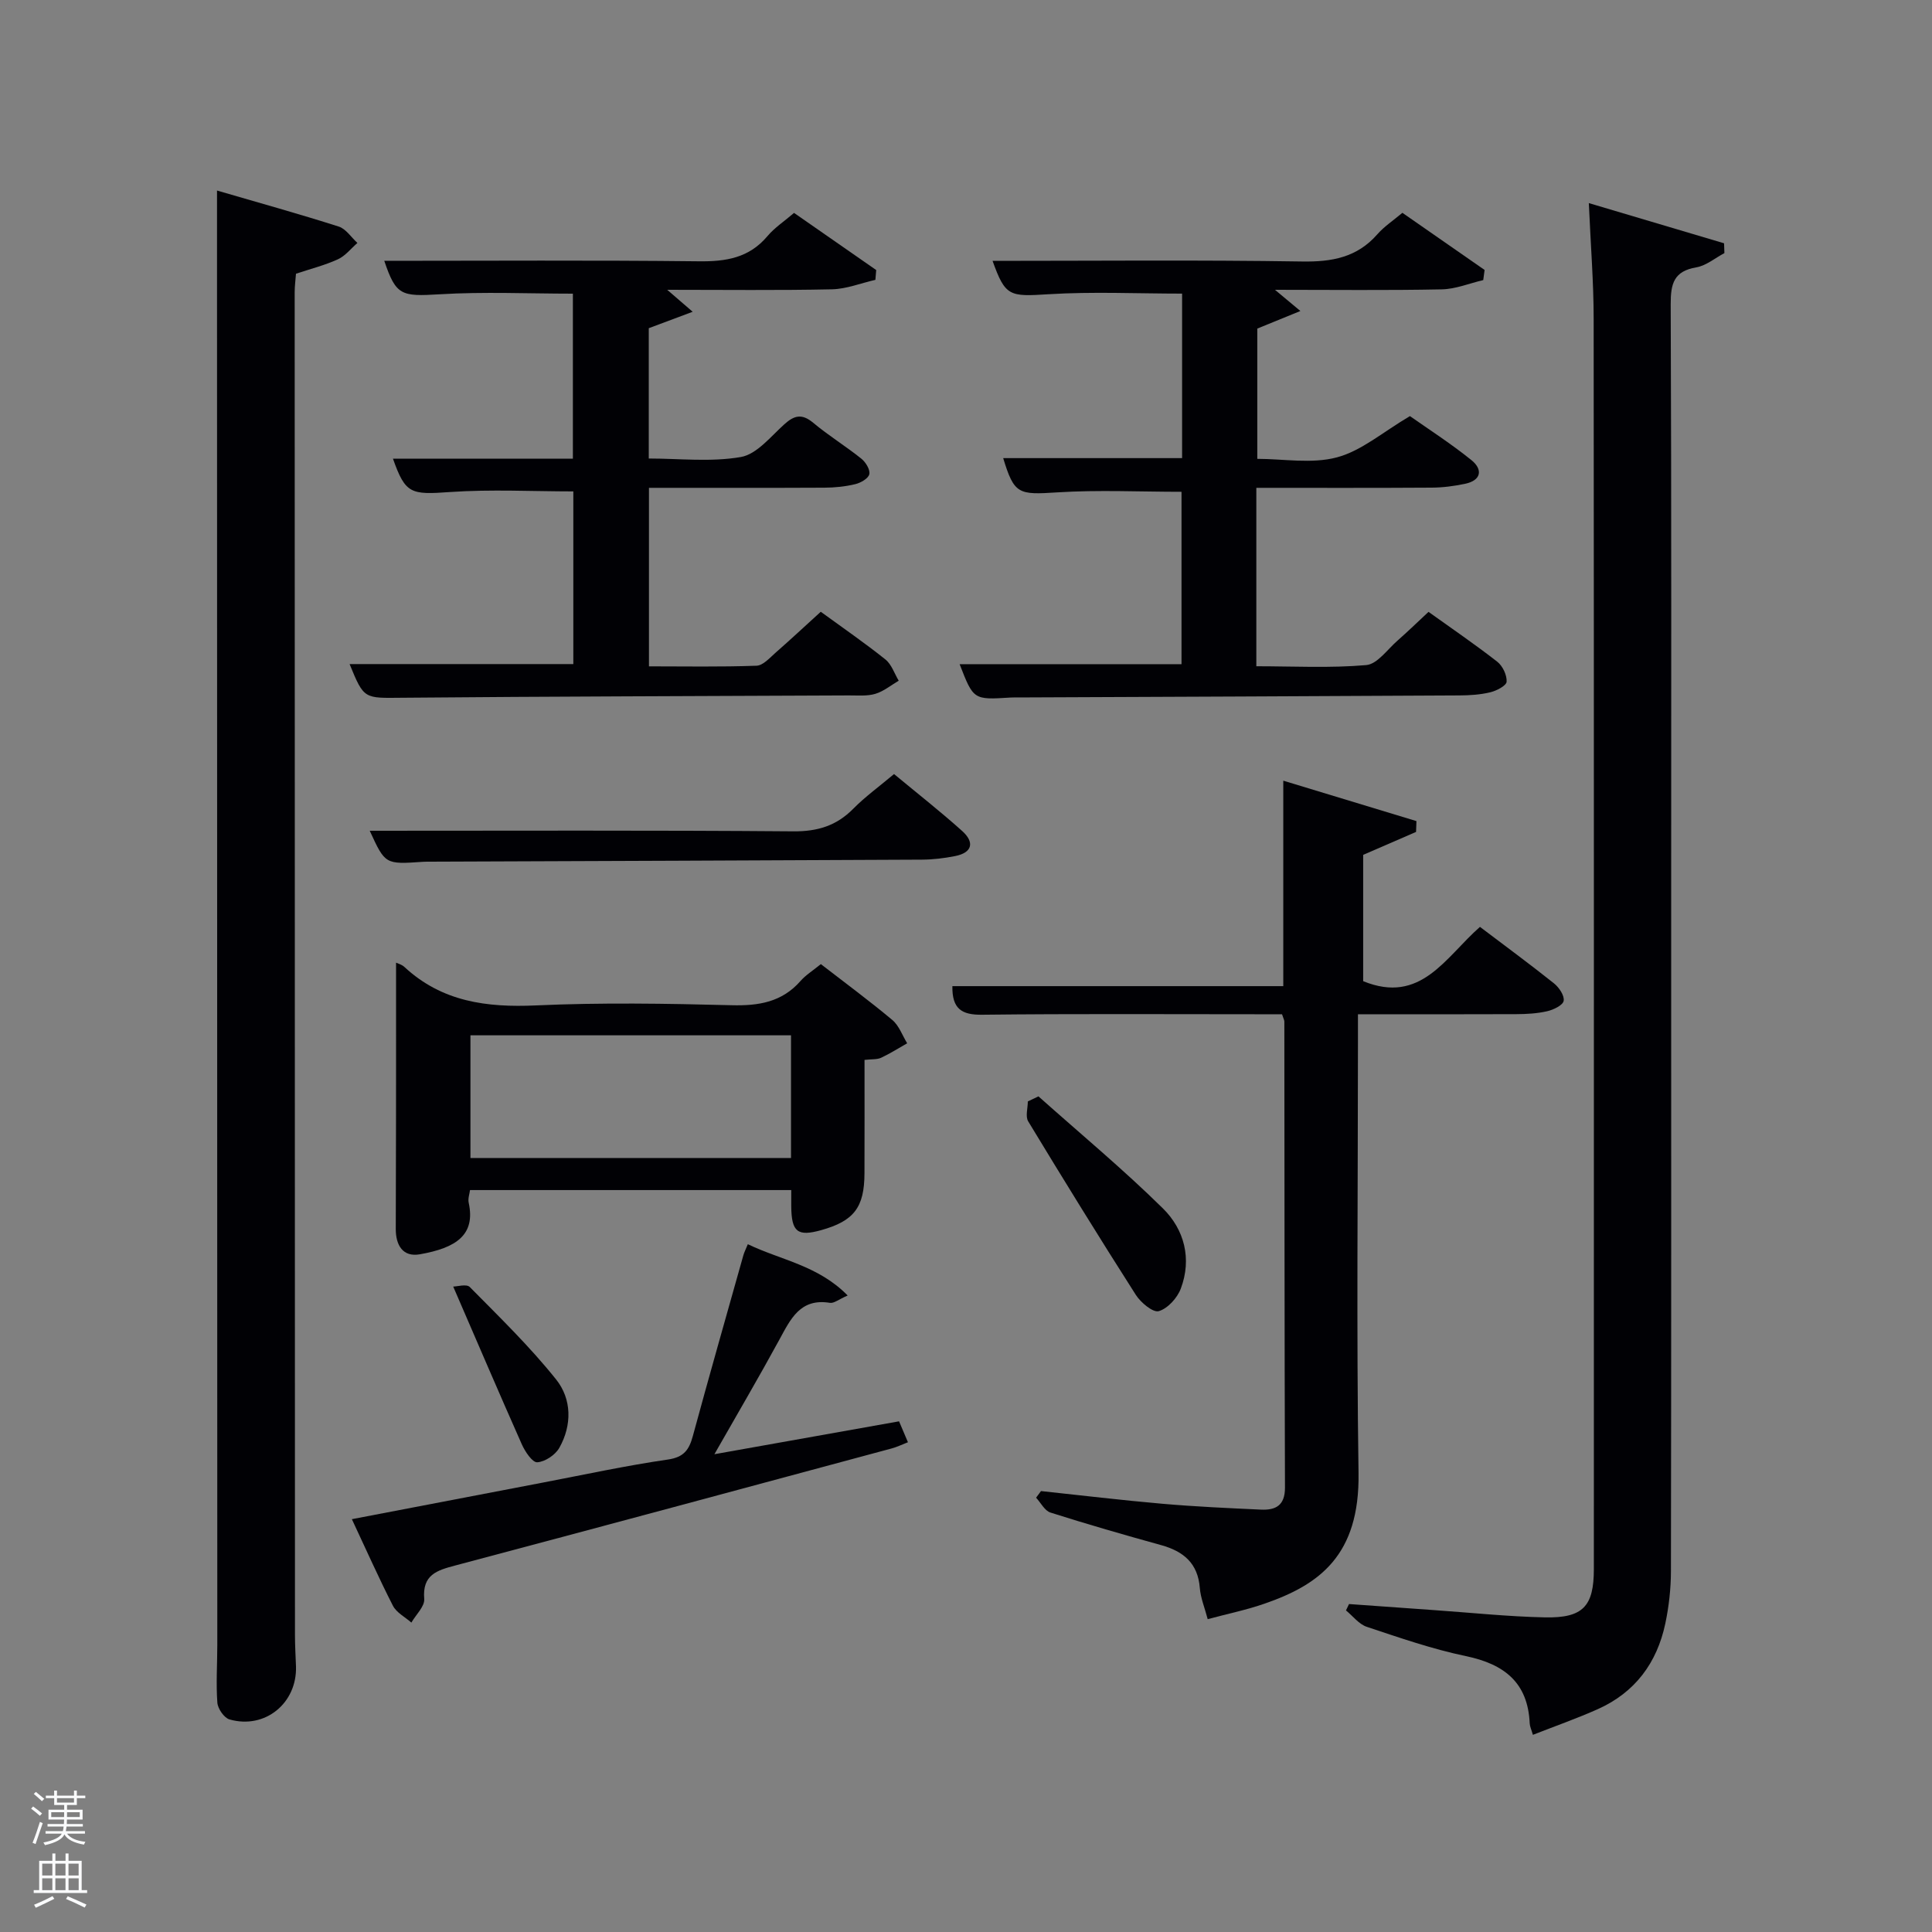 <svg enable-background="new 0 0 400 400" viewBox="0 0 400 400" xmlns="http://www.w3.org/2000/svg"><rect x="0" y="0" width="400" height="400" fill="#808080" stroke="none"/><path d="m6.44 374.46.42-.45c.65.47 1.27.95 1.85 1.44l-.45.49c-.65-.56-1.25-1.06-1.82-1.48m.93 7.33-.63-.26c.55-1.36 1.05-2.8 1.52-4.33.19.1.38.19.59.27-.46 1.29-.95 2.73-1.48 4.32m-.38-10.38.44-.42c.43.34 1.01.82 1.74 1.44l-.49.49c-.53-.51-1.09-1.01-1.69-1.51m2.5.35h1.72v-1.04h.59v1.04h3.52v-1.04h.59v1.04h1.75v.53h-1.75v1.42h-2.03v.97h3.22v2.03h-3.24c0 .35-.01.66-.03.93h3.32v.53h-3.37c-.03.27-.08.58-.15.94h3.96v.53h-3.71c.67.92 1.93 1.48 3.79 1.68-.13.24-.23.44-.29.59-2.13-.38-3.48-1.08-4.04-2.12-.43.97-1.77 1.72-4.03 2.23-.09-.19-.2-.37-.33-.55 2.1-.42 3.37-1.03 3.81-1.83h-3.36v-.53h3.58c.08-.29.13-.61.16-.94h-3.33v-.53h3.39c.02-.27.04-.58.04-.93h-3.23v-2.03h3.25v-.97h-2.07v-1.42h-1.73zm1.12 3.44v1h2.65c.01-.3.02-.44.02-.4v-.25-.35zm1.19-2h3.52v-.91h-3.52zm4.71 2h-2.63v.59c0 .15-.01.28-.01.4h2.64z" fill="#fafbfc"/><path d="m13.56 383.74h.63v1.52h2.72v6.07h1.13v.6h-11.06v-.6h1.13v-6.07h2.73v-1.52h.63v1.52h2.1v-1.52zm-2.69 8.83.38.56c-1.24.63-2.53 1.25-3.85 1.85-.1-.21-.21-.42-.34-.63 1.36-.55 2.63-1.15 3.81-1.78m-2.13-4.27h2.1v-2.45h-2.1zm0 3.04h2.1v-2.46h-2.1zm2.72-3.04h2.1v-2.45h-2.1zm0 3.04h2.1v-2.46h-2.1zm6.07 3.6c-1.41-.71-2.7-1.3-3.86-1.78l.35-.56c1.45.62 2.75 1.19 3.88 1.72zm-1.25-9.09h-2.1v2.45h2.1zm-2.09 5.49h2.1v-2.46h-2.1z" fill="#fafbfc"/><g fill="#010105"><path d="m328.95 42.05c9.81 2.91 18.91 5.61 28 8.32.02.68.04 1.35.07 2.03-1.93 1.02-3.77 2.6-5.81 2.95-4.66.79-5.32 3.37-5.31 7.63.17 41.64.1 83.28.1 124.92 0 45.8.03 91.61-.05 137.41-.01 3.62-.42 7.31-1.17 10.85-1.72 8.12-6.27 14.25-13.95 17.69-4.34 1.94-8.85 3.52-13.46 5.33-.32-1.11-.63-1.73-.66-2.36-.37-8.49-5.29-12.29-13.22-13.94-6.95-1.45-13.74-3.81-20.5-6.06-1.64-.54-2.89-2.23-4.32-3.4.21-.44.42-.88.63-1.32 5.89.42 11.77.84 17.66 1.26 7.63.53 15.25 1.34 22.88 1.5 7.92.17 10.15-2.3 10.15-9.99 0-86.28.03-172.55-.04-258.83 0-7.63-.62-15.25-1-23.99z"/><path d="m44.93 39.45c8.76 2.55 17.03 4.85 25.21 7.46 1.49.48 2.58 2.23 3.86 3.39-1.33 1.15-2.49 2.67-4.03 3.38-2.69 1.23-5.61 1.97-8.69 2.99-.09 1.25-.27 2.55-.27 3.84.01 92.66.03 185.32.06 277.98 0 2.16.13 4.33.21 6.49.26 7.63-6.41 13.11-13.76 11.01-1.12-.32-2.43-2.22-2.52-3.48-.29-3.97-.01-7.99-.01-11.99-.02-96.16-.04-192.32-.06-288.48 0-3.94 0-7.89 0-12.59z"/><path d="m250.04 335.23c-.62-2.38-1.47-4.39-1.63-6.45-.4-5.13-3.37-7.59-8.01-8.88-7.67-2.12-15.32-4.33-22.91-6.74-1.2-.38-2-2.02-2.98-3.08.34-.46.68-.91 1.02-1.37 8.38.89 16.75 1.9 25.14 2.63 6.79.59 13.6.9 20.4 1.21 3.03.14 4.98-.84 4.97-4.56-.11-32.16-.09-64.32-.13-96.49 0-.3-.19-.61-.48-1.51-1.58 0-3.35 0-5.12 0-19 0-38-.12-56.99.1-4.22.05-6.22-1.22-6.14-5.92h68.51c0-14.2 0-27.94 0-42.54 9.59 2.91 18.58 5.64 27.57 8.37-.03.75-.05 1.49-.08 2.24-3.54 1.54-7.08 3.07-10.95 4.75v26.15c11.97 4.89 17.01-4.95 24.18-11.24 5.13 3.89 10.31 7.69 15.32 11.69 1.05.84 2.2 2.53 2.01 3.62-.15.91-2.1 1.85-3.4 2.15-2.08.48-4.27.6-6.42.61-10.66.05-21.32.02-32.77.02v6c0 29.66-.32 59.33.12 88.99.26 17.06-8.13 23.12-19.43 27.03-3.68 1.29-7.56 2.08-11.8 3.22z"/><path d="m260.11 101v36.94c7.61 0 15.23.41 22.75-.24 2.3-.2 4.39-3.25 6.49-5.08 2.11-1.85 4.12-3.81 6.41-5.94 4.87 3.49 9.67 6.76 14.24 10.33 1.11.87 2.01 2.77 1.93 4.13-.05.82-2.08 1.88-3.38 2.19-2.07.5-4.26.64-6.41.65-30.48.17-60.96.29-91.45.42-.5 0-1-.01-1.5.02-7.64.48-7.64.49-10.51-6.91h45.94c0-11.79 0-23.84 0-35.69-8.58 0-17.18-.42-25.72.12-8.04.52-8.92.42-11.2-7.09h37.04c0-11.59 0-22.86 0-34.06-9.25 0-18.5-.44-27.7.13-8.06.51-8.9.46-11.54-6.91 21.21 0 42.65-.21 64.08.13 6.2.1 11.39-.84 15.6-5.65 1.4-1.6 3.25-2.81 5.17-4.43 5.77 4.01 11.39 7.92 17.02 11.83-.09.7-.19 1.4-.28 2.1-2.87.67-5.73 1.87-8.62 1.92-11.27.23-22.55.09-34.5.09 1.77 1.48 2.97 2.48 5.26 4.39-3.34 1.36-5.88 2.4-8.92 3.64v26.97c5.41 0 11.28 1.08 16.49-.31 5.1-1.36 9.52-5.25 15.11-8.54 3.63 2.56 8.37 5.6 12.73 9.11 2.37 1.91 2.11 4.19-1.33 4.91-2.26.47-4.59.78-6.9.79-11.93.08-23.89.04-36.3.04z"/><path d="m81.36 94.97h37.25c0-11.53 0-22.91 0-34.17-9.16 0-18.42-.43-27.62.13-7.92.48-9.01.26-11.43-6.93 21.55 0 43.34-.15 65.11.1 5.63.07 10.41-.69 14.22-5.21 1.47-1.75 3.47-3.06 5.51-4.81 5.73 3.99 11.37 7.91 17.01 11.83-.06.68-.11 1.35-.17 2.03-3 .68-5.98 1.89-9 1.96-11.14.24-22.3.1-34.1.1 1.68 1.45 2.92 2.53 5.27 4.55-3.46 1.29-6.05 2.26-9.09 3.4v26.98c6.29 0 12.84.77 19.07-.31 3.3-.58 6.17-4.23 8.99-6.77 2.07-1.87 3.65-2.26 5.97-.33 3.18 2.66 6.75 4.85 9.99 7.45.9.72 1.85 2.28 1.64 3.21-.19.88-1.78 1.79-2.91 2.06-2.07.5-4.26.72-6.4.73-11.98.06-23.96.03-36.31.03v36.96c7.41 0 14.84.14 22.27-.13 1.36-.05 2.75-1.64 3.96-2.71 3.11-2.72 6.12-5.54 9.34-8.46 4.61 3.36 9.12 6.46 13.38 9.87 1.28 1.02 1.86 2.91 2.76 4.4-1.6.94-3.11 2.2-4.84 2.72-1.7.51-3.62.32-5.45.33-30.81.15-61.63.2-92.44.48-7.96.07-7.96.38-10.96-6.97h46.32c0-11.83 0-23.76 0-35.75-8.43 0-17.01-.46-25.53.13-8.12.58-9.23.41-11.81-6.9z"/><path d="m82 199.31c.32.16 1.18.37 1.74.9 7.77 7.2 17.02 8.41 27.22 7.95 13.46-.61 26.98-.39 40.46-.04 5.63.15 10.46-.62 14.32-5.02 1.08-1.23 2.54-2.13 4.21-3.49 4.94 3.82 9.99 7.55 14.8 11.57 1.39 1.17 2.07 3.19 3.07 4.82-1.79 1.02-3.54 2.13-5.4 3-.84.39-1.92.27-3.43.44 0 7.9.02 15.68-.01 23.47-.02 7.07-2.17 9.87-8.93 11.77-4.93 1.38-6.18.4-6.23-4.9-.01-1 0-1.99 0-3.39-22.06 0-44.1 0-66.51 0-.09.78-.46 1.76-.27 2.63 1.45 6.66-2.6 9.35-10.12 10.67-3.52.62-4.98-1.89-4.98-5.21.01-7.49.04-14.99.05-22.48.02-10.79.01-21.58.01-32.69zm81.77 15.04c-22.42 0-44.46 0-66.37 0v25.4h66.37c0-8.52 0-16.78 0-25.4z"/><path d="m175.5 268.22c-1.85.8-2.83 1.65-3.66 1.52-6.17-1.01-8.15 3.35-10.49 7.64-4.2 7.71-8.64 15.28-13.44 23.7 13.27-2.36 25.62-4.57 38.23-6.81.66 1.54 1.21 2.85 1.84 4.33-1.21.47-2.25.98-3.35 1.28-30.12 8.11-60.23 16.24-90.38 24.24-3.81 1.01-6.83 1.91-6.42 6.92.13 1.55-1.72 3.26-2.66 4.9-1.3-1.15-3.08-2.05-3.82-3.49-2.93-5.73-5.54-11.62-8.5-17.92 13.56-2.6 26.53-5.09 39.51-7.57 8.63-1.65 17.24-3.52 25.93-4.78 3.33-.49 4.38-2.02 5.16-4.88 3.39-12.49 6.95-24.93 10.45-37.39.17-.61.47-1.19.93-2.31 6.86 3.3 14.56 4.39 20.67 10.62z"/><path d="m76.55 172c29.2 0 58.45-.12 87.7.12 5.04.04 8.94-1.16 12.43-4.7 2.43-2.46 5.28-4.52 8.42-7.16 4.79 3.97 9.6 7.74 14.13 11.81 2.52 2.27 2.16 4.45-1.48 5.17-2.26.45-4.59.73-6.88.74-33.94.17-67.89.29-101.83.42-.5 0-1 0-1.5.03-7.79.54-7.79.54-10.99-6.43z"/><path d="m215 226.99c8.62 7.69 17.54 15.09 25.76 23.19 4.44 4.37 6.04 10.43 3.71 16.62-.73 1.94-2.71 4.12-4.56 4.66-1.19.34-3.73-1.77-4.75-3.37-7.58-11.87-14.98-23.87-22.28-35.92-.62-1.02-.08-2.74-.08-4.13.73-.35 1.46-.7 2.2-1.05z"/><path d="m93.83 266.37c.81 0 2.76-.59 3.43.09 6.14 6.22 12.46 12.35 17.9 19.17 3.21 4.03 3.3 9.42.64 14.13-.83 1.47-2.95 2.89-4.57 2.99-1.01.06-2.53-2.22-3.2-3.73-4.7-10.58-9.25-21.22-14.2-32.65z"/></g></svg>